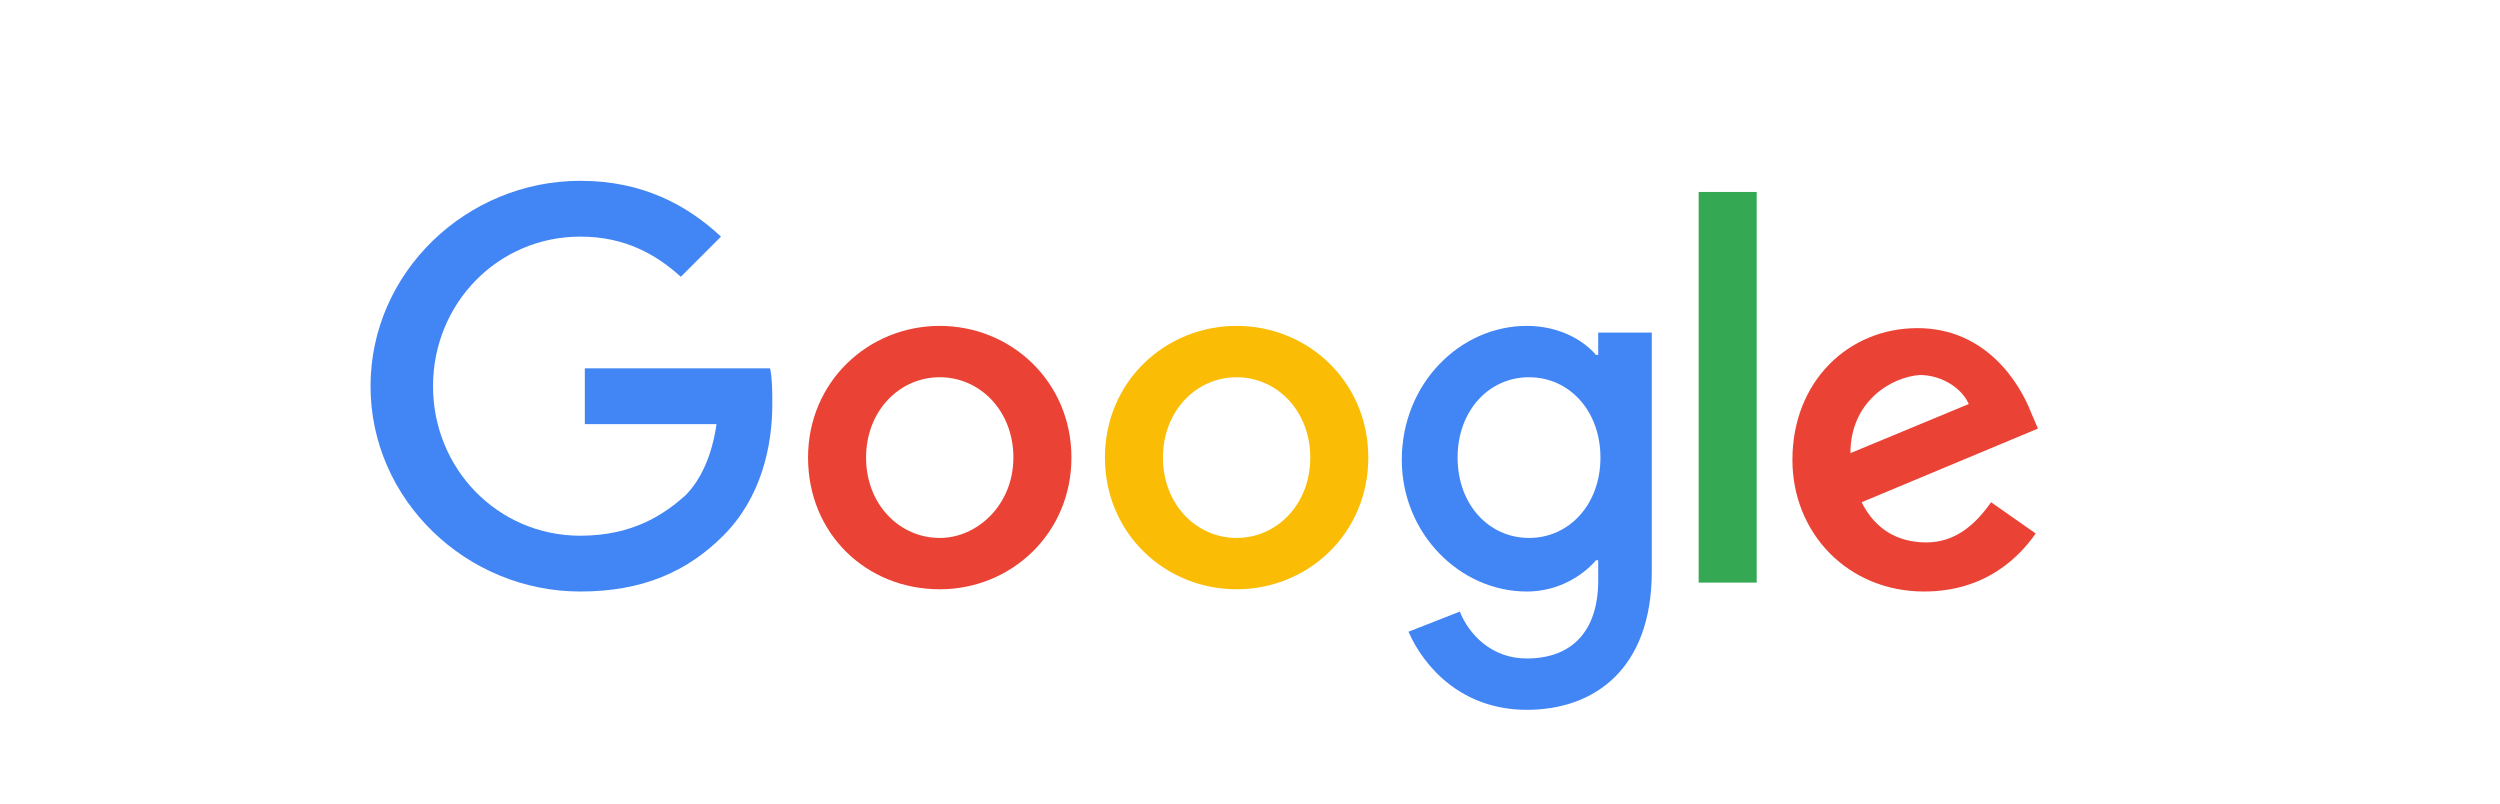 <?xml version="1.0" encoding="utf-8"?>
<!-- Generator: Adobe Illustrator 19.1.0, SVG Export Plug-In . SVG Version: 6.00 Build 0)  -->
<!DOCTYPE svg PUBLIC "-//W3C//DTD SVG 1.1//EN" "http://www.w3.org/Graphics/SVG/1.1/DTD/svg11.dtd">
<svg version="1.1" id="logo_x5F_color" xmlns="http://www.w3.org/2000/svg" xmlns:xlink="http://www.w3.org/1999/xlink" x="0px"
	 y="0px" viewBox="-364 280.3 112 36" enable-background="new -364 280.3 112 36" xml:space="preserve">
<g>
	<g>
		<path fill="#4285F4" d="M-338,306.8c-5.1,0-9.4-4.1-9.4-9.2c0-5.1,4.3-9.2,9.4-9.2c2.8,0,4.8,1.1,6.3,2.5l-1.8,1.8
			c-1.1-1-2.5-1.8-4.5-1.8c-3.7,0-6.6,3-6.6,6.7s2.9,6.7,6.6,6.7c2.4,0,3.8-1,4.7-1.8c0.7-0.7,1.2-1.8,1.4-3.2h-5.9v-2.5h8.3
			c0.1,0.5,0.1,1,0.1,1.6c0,1.9-0.5,4.2-2.2,5.9C-333.2,305.9-335.2,306.8-338,306.8z"/>
		<path fill="#EA4335" d="M-316,300.8c0,3.4-2.7,5.9-5.9,5.9c-3.3,0-5.9-2.5-5.9-5.9c0-3.4,2.7-5.9,5.9-5.9
			C-318.7,294.9-316,297.4-316,300.8z M-318.6,300.8c0-2.1-1.5-3.6-3.3-3.6c-1.8,0-3.3,1.5-3.3,3.6c0,2.1,1.5,3.6,3.3,3.6
			C-320.2,304.4-318.6,302.9-318.6,300.8z"/>
		<path fill="#FBBC05" d="M-302.7,300.8c0,3.4-2.7,5.9-5.9,5.9s-5.9-2.5-5.9-5.9c0-3.4,2.7-5.9,5.9-5.9S-302.7,297.4-302.7,300.8z
			 M-305.3,300.8c0-2.1-1.5-3.6-3.3-3.6s-3.3,1.5-3.3,3.6c0,2.1,1.5,3.6,3.3,3.6S-305.3,302.9-305.3,300.8z"/>
		<path fill="#4285F4" d="M-290,295.2v10.7c0,4.4-2.6,6.2-5.6,6.2c-2.9,0-4.6-1.9-5.3-3.5l2.3-0.9c0.4,1,1.4,2.1,3,2.1
			c2,0,3.2-1.2,3.2-3.5v-0.9h-0.1c-0.6,0.7-1.7,1.4-3.1,1.4c-3,0-5.6-2.6-5.6-5.9c0-3.4,2.6-6,5.6-6c1.4,0,2.5,0.6,3.1,1.3h0.1v-1
			C-292.4,295.2-290,295.2-290,295.2z M-292.3,300.8c0-2.1-1.4-3.6-3.2-3.6c-1.8,0-3.2,1.5-3.2,3.6c0,2.1,1.4,3.6,3.2,3.6
			C-293.7,304.4-292.3,302.9-292.3,300.8z"/>
		<path fill="#34A853" d="M-285.3,288.9v17.5h-2.6v-17.5H-285.3z"/>
		<path fill="#EA4335" d="M-274.8,302.8l2,1.4c-0.7,1-2.2,2.6-5,2.6c-3.4,0-5.9-2.6-5.9-5.9c0-3.5,2.5-5.9,5.6-5.9
			c3.1,0,4.6,2.5,5.1,3.8l0.3,0.7l-7.9,3.3c0.6,1.2,1.6,1.8,2.9,1.8S-275.5,303.8-274.8,302.8z M-281.1,300.6l5.3-2.2
			c-0.3-0.7-1.2-1.3-2.2-1.3C-279.3,297.2-281.1,298.3-281.1,300.6z"/>
	</g>
</g>
</svg>
